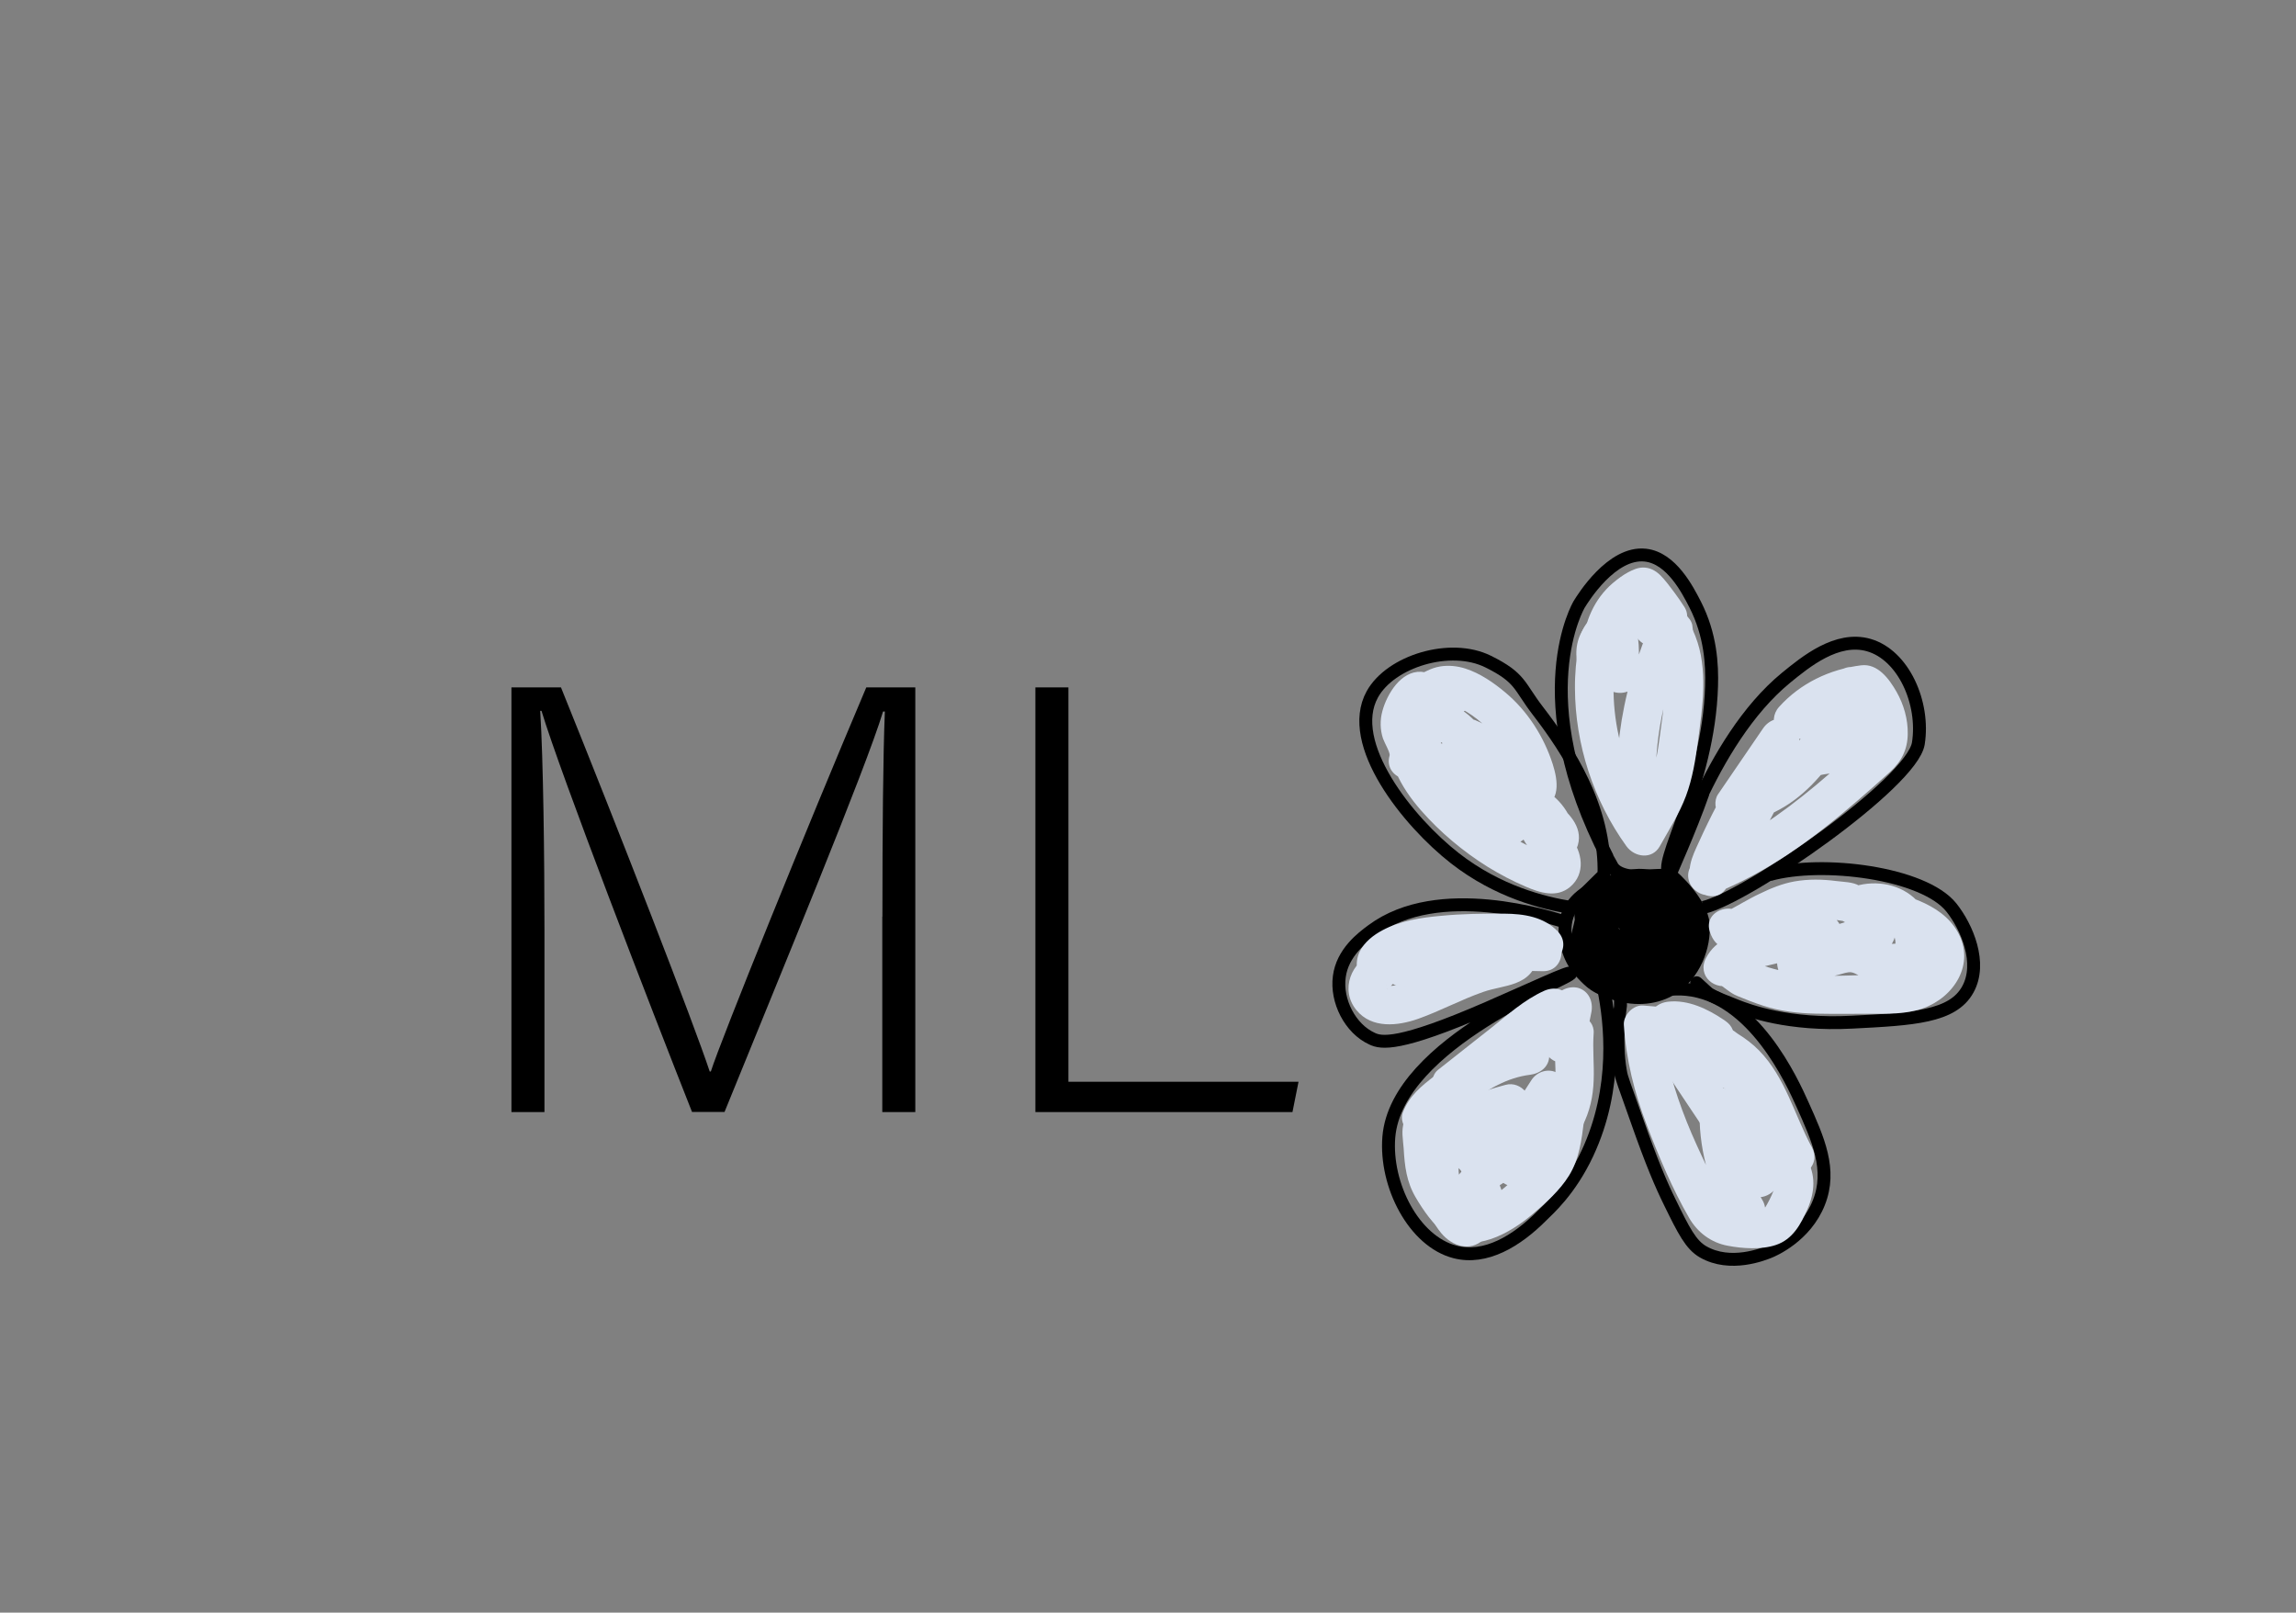 <?xml version="1.0" encoding="utf-8"?>
<!-- Generator: Adobe Illustrator 28.1.0, SVG Export Plug-In . SVG Version: 6.00 Build 0)  -->
<svg version="1.1" id="Layer_1" xmlns="http://www.w3.org/2000/svg" xmlns:xlink="http://www.w3.org/1999/xlink" x="0px" y="0px"
	 viewBox="0 0 178 125" style="enable-background:new 0 0 178 125;" xml:space="preserve">
<rect x="0" y="0" width="178" height="125" fill="#808080" stroke="none"/>
<style type="text/css">
	.st0{fill:none;stroke:#000000;stroke-miterlimit:10;}
	.st1{fill:#FFFFFF;}
	.st2{fill:#DAE2EF;}
</style>
<g>
	<g>
		<path d="M68.41,71.05c0-6.44,0.05-12.6,0.19-15.9h-0.14c-1.33,4.42-8.07,20.65-12.29,31.04h-2.52
			c-3.18-8.04-10.16-26.1-11.67-31.09h-0.1c0.24,3.76,0.33,11.43,0.33,17.07V86.2h-2.56V53.28h3.84
			c4.56,11.29,10.3,26.05,11.53,29.77h0.09c0.76-2.4,7.4-18.81,12.05-29.77h3.8V86.2h-2.56V71.05z"/>
		<path d="M80.27,53.28h2.56v30.57h17.84l-0.47,2.35H80.27V53.28z"/>
	</g>
</g>
<rect x="820.68" y="-97.62" style="fill:none;" width="2.13" height="0"/>
<rect x="310.04" y="42.81" style="fill:none;" width="0" height="102.13"/>
<g>
	<g>
	</g>
</g>
<path class="st0" d="M121.78,70.34c-2.11-0.34-5.64-1.21-8.98-3.81c-3.64-2.84-8.51-8.9-6.41-12.71c1.42-2.57,6.05-3.99,8.98-2.54
	c2.56,1.27,2.37,1.89,3.85,3.81c2.33,3.03,5.28,7.52,5.13,12.71C123.49,68.65,122.63,69.49,121.78,70.34z"/>
<path class="st0" d="M126.91,76.69"/>
<path class="st0" d="M132.04,71.61c-0.14-1.65-2.3-3.65-2.56-3.81c-1.15-0.71,2.98-6.82,3.21-14.61c0.05-1.66-0.06-3.97-1.28-6.35
	c-0.57-1.11-1.83-3.59-3.85-3.81c-2.61-0.29-4.86,3.37-5.13,3.81c0,0-4.29,7.15,2.2,19.65c0.01,0.01,0.24,0.46,0.24,0.46
	c0,0,0,0,0,0c0.01,0.03,0.08,0.15,0.08,0.15c0.01,0.01,0.02,0.03,0.03,0.06c0.78,1.34,4.49,0.59,4.5,0.66
	c0.01,0.09-5.98-0.3-7.69,2.54c-0.96,1.59-0.15,3.49,0,3.81c1.17,2.61,5.03,4.05,7.69,2.54C131.37,75.62,132.18,73.3,132.04,71.61z"
	/>
<path class="st0" d="M138.45,51.28"/>
<path class="st0" d="M132.04,61.44c-1.06,3.02-2.59,6.34-2.56,6.35c0.08,0.03,2.96-10.31,8.98-15.25c1.52-1.24,3.95-3.24,6.41-2.54
	c2.7,0.77,4.35,4.49,3.85,7.63c-0.49,3.06-13.3,11.94-16.67,12.71"/>
<path class="st0" d="M143.32,63.69"/>
<path class="st0" d="M137.17,67.8c4.07-1.15,11.96-0.15,14.11,2.54c1.22,1.53,2.4,4.32,1.28,6.35c-1.17,2.14-4.26,2.3-8.98,2.54
	c-4.93,0.26-8-0.88-8.98-1.27c-0.82-0.33-1.57-0.6-2.11-0.93c-0.18-0.11-1.74-1.62-0.46-0.35"/>
<path class="st0" d="M121.78,71.61c-1.67-0.56-10.26-3.3-15.39,0.5c-0.78,0.57-2.32,1.73-2.56,3.6c-0.25,1.86,0.83,4.03,2.56,4.81
	c0.68,0.31,2,0.64,8.98-2.4c3.54-1.54,6.31-2.86,6.41-2.69c0.21,0.37-13.51,5.36-14.11,12.71c-0.3,3.73,1.95,8.08,5.13,8.9
	c2.36,0.61,4.77-0.83,6.73-2.8c0.49-0.49,2.18-1.95,3.53-4.83c2.4-5.12,1.78-10.21,1.28-12.71"/>
<path class="st0" d="M129.47,76.69c0.29-0.03,0.74-0.05,1.28,0c5.2,0.51,8.2,7.17,8.98,8.9c1.23,2.73,2.29,5.08,1.28,7.63
	c-1.04,2.63-3.57,3.7-3.85,3.81c-0.45,0.18-3.01,1.22-5.13,0c-0.94-0.54-1.5-1.64-2.56-3.81c-0.69-1.4-1.4-3.05-2.56-6.35
	c-1.03-2.93-1.19-3.27-1.28-3.81c-0.44-2.43,0-5.06,0-5.08c0-0.42,0-0.85,0-1.27"/>
<path class="st0" d="M129.47,67.8"/>
<path class="st0" d="M125.19,67.33"/>
<path class="st0" d="M125.62,66.53"/>
<g>
	<g>
		<path class="st1" d="M126.91,76.53c1.93,0,1.93-3,0-3C124.98,73.53,124.97,76.53,126.91,76.53L126.91,76.53z"/>
	</g>
</g>
<g>
	<g>
		<path class="st2" d="M123.9,47.73c0.05,1.51,0.1,3.02,0.15,4.53c0.06,1.93,3.06,1.93,3,0c-0.04-1.12,0.15-2.55-0.27-3.6
			c-0.45-1.16-1.84-1.58-2.92-1.04c-0.95,0.47-1.34,1.38-1.49,2.39c-0.17,1.11-0.28,2.22-0.27,3.34c0.02,4.37,1.44,8.7,3.99,12.24
			c0.63,0.87,2,1.06,2.59,0c0.72-1.29,1.51-2.51,2.03-3.9c0.51-1.37,0.74-2.82,0.93-4.26c0.35-2.65,0.8-5.54-0.2-8.11
			c-0.29-0.73-0.58-1.31-1.41-1.48c-0.74-0.15-1.43,0.15-1.93,0.7c-0.48,0.52-0.7,1.25-0.94,1.91c-0.26,0.69-0.49,1.39-0.7,2.1
			c-0.82,2.84-1.19,5.82-1.12,8.78c0.98-0.13,1.96-0.27,2.95-0.4c-0.14-0.39,0-0.68,0.12-1.07c0.59-1.84-2.31-2.63-2.89-0.8
			c-0.28,0.87-0.44,1.78-0.12,2.66c0.54,1.52,2.99,1.38,2.95-0.4c-0.04-1.91,0.09-3.81,0.46-5.69c0.18-0.93,0.41-1.85,0.69-2.75
			c0.14-0.45,0.29-0.9,0.45-1.35c0.07-0.2,0.15-0.4,0.22-0.59c0.21-0.53,0.25-0.33-0.14-0.21c-0.27,0-0.53,0-0.8,0
			c0.06,0.01,0.12,0.02,0.18,0.03c-0.3-0.23-0.6-0.46-0.9-0.69c0.97,2.13,0.45,4.82,0.16,7.05c-0.15,1.18-0.37,2.36-0.76,3.48
			c-0.43,1.24-1.2,2.33-1.83,3.47c0.86,0,1.73,0,2.59,0c-1.54-2.13-2.64-4.5-3.19-7.08c-0.27-1.25-0.4-2.51-0.39-3.79
			c0-0.66,0.04-1.31,0.11-1.96c0.03-0.24,0.06-0.48,0.1-0.72c0.02-0.15,0.06-0.29,0.1-0.44c-0.15,0.21-0.36,0.31-0.62,0.31
			c-0.22-0.13-0.44-0.26-0.66-0.39c-0.24-0.2-0.09-0.57-0.14-0.04c-0.03,0.27,0.02,0.55,0.03,0.82c0.02,0.49,0.03,0.99,0.05,1.48
			c1,0,2,0,3,0c-0.05-1.51-0.1-3.02-0.15-4.53C126.84,45.8,123.84,45.8,123.9,47.73L123.9,47.73z"/>
	</g>
</g>
<g>
	<g>
		<path class="st2" d="M129.59,48.6c0.01-0.31,0.01-0.62,0.02-0.93c-0.75,0.43-1.5,0.86-2.26,1.3c0.75,0.38,1.53,0.49,2.35,0.3
			c0.92-0.22,1.4-1.4,0.9-2.2c-0.25-0.4-0.53-0.79-0.81-1.17c-0.34-0.45-0.68-0.92-1.08-1.32c-0.37-0.36-0.82-0.6-1.35-0.59
			c-0.41,0.01-0.78,0.18-1.14,0.37c-0.43,0.23-0.82,0.53-1.19,0.84c-1.41,1.2-2.23,3.03-2.3,4.87c1,0,2,0,3,0
			c-0.01-0.25-0.02-0.51-0.03-0.76c-0.02-0.61-0.36-1.13-0.92-1.37c-0.53-0.22-1.23-0.13-1.64,0.31c-0.8,0.88-1.08,1.97-0.86,3.13
			c0.14,0.77,1.12,1.28,1.85,1.05c0.83-0.27,1.2-1.02,1.05-1.85c-0.04-0.23,0.01,0.14,0.02,0.14c-0.01-0.01,0-0.15,0-0.17
			c-0.01-0.21-0.03,0.1-0.03,0.14c-0.01-0.06,0.03-0.15,0.05-0.21c0.02-0.05,0.09-0.24,0-0.02c-0.1,0.22-0.01,0.03,0.02-0.01
			c0.03-0.05,0.06-0.1,0.09-0.15c0.08-0.15-0.24,0.29-0.05,0.07c-0.85-0.35-1.71-0.71-2.56-1.06c0.01,0.25,0.02,0.51,0.03,0.76
			c0.03,0.78,0.67,1.54,1.5,1.5c0.84-0.04,1.47-0.66,1.5-1.5c0-0.11,0.01-0.22,0.02-0.33c0.02-0.23-0.03,0.15-0.02,0.15
			c-0.01-0.02,0.02-0.14,0.03-0.16c0.04-0.23,0.1-0.46,0.17-0.68c0.03-0.1,0.07-0.21,0.11-0.31c0.06-0.17-0.14,0.3-0.05,0.13
			c0.02-0.05,0.05-0.1,0.07-0.15c0.1-0.21,0.22-0.41,0.35-0.61c0.06-0.09,0.13-0.18,0.19-0.27c-0.03,0.04-0.21,0.26-0.08,0.11
			c0.04-0.04,0.07-0.08,0.11-0.13c0.15-0.16,0.3-0.32,0.47-0.47c0.04-0.04,0.08-0.07,0.13-0.11c0.15-0.13-0.07,0.06-0.11,0.08
			c0.11-0.05,0.2-0.15,0.31-0.21c0.09-0.06,0.19-0.12,0.28-0.17c0.05-0.03,0.1-0.05,0.15-0.08c0.4-0.2-0.25,0.26-0.72,0.07
			c-0.22-0.13-0.44-0.26-0.66-0.39c0.18,0.14,0.32,0.33,0.46,0.5c0.15,0.18,0.32,0.36,0.45,0.55c-0.22-0.33-0.05-0.06,0.01,0.02
			c0.08,0.11,0.16,0.22,0.24,0.33c0.14,0.19,0.27,0.39,0.39,0.59c0.3-0.73,0.6-1.47,0.9-2.2c-0.27,0.06,0.26,0.01,0.07,0
			c-0.06,0-0.18-0.02-0.24,0c0.07-0.02,0.32,0.07,0.12,0c-0.32-0.1,0.3,0.16,0.01,0.01c-1.01-0.52-2.24,0.12-2.26,1.3
			c-0.01,0.31-0.01,0.62-0.02,0.93c-0.01,0.78,0.7,1.54,1.5,1.5C128.91,50.06,129.58,49.44,129.59,48.6L129.59,48.6z"/>
	</g>
</g>
<g>
	<g>
		<path class="st2" d="M128.73,50.06c0.21,0.07,0.41,0.14,0.62,0.21c-0.37-0.48-0.73-0.96-1.1-1.45c0.01,0.1,0.02,0.19,0.03,0.29
			c-0.01,0.21,0.04,0.4,0.13,0.58c0.06,0.19,0.16,0.35,0.31,0.48c0.14,0.15,0.3,0.25,0.48,0.31c0.18,0.09,0.37,0.14,0.58,0.13
			c0.13-0.02,0.27-0.04,0.4-0.05c0.25-0.07,0.47-0.2,0.66-0.39c0.08-0.1,0.16-0.2,0.23-0.3c0.14-0.23,0.2-0.49,0.2-0.76
			c-0.01-0.1-0.02-0.19-0.03-0.29c-0.02-0.13-0.04-0.27-0.05-0.4c-0.05-0.2-0.14-0.37-0.27-0.51c-0.07-0.11-0.16-0.2-0.27-0.27
			c-0.14-0.13-0.31-0.22-0.51-0.27c-0.21-0.07-0.41-0.14-0.62-0.21c-0.2-0.06-0.4-0.07-0.6-0.03c-0.2,0.01-0.39,0.07-0.56,0.18
			c-0.17,0.09-0.32,0.22-0.42,0.39c-0.13,0.14-0.22,0.31-0.27,0.51c-0.02,0.13-0.04,0.27-0.05,0.4c0,0.27,0.07,0.52,0.2,0.76
			c0.08,0.1,0.16,0.2,0.23,0.3C128.26,49.87,128.48,49.99,128.73,50.06L128.73,50.06z"/>
	</g>
</g>
<g>
	<g>
		<path class="st2" d="M144.46,54.61c-1.05,0.91-2.11,1.83-3.16,2.74c0.35-0.15,0.71-0.29,1.06-0.44c-2.53,0.03-5,1.14-6.55,3.18
			c-0.82,1.08-1.33,2.36-2,3.53c-0.66,1.15-1.4,2.25-2.23,3.27c0.79,0.1,1.57,0.2,2.36,0.3c-0.02,0.42,0.01,0.52,0.06,0.29
			c0.02-0.07,0.04-0.13,0.07-0.19c0.07-0.17,0.15-0.33,0.22-0.5c0.21-0.46,0.42-0.91,0.64-1.36c0.42-0.86,0.86-1.71,1.32-2.55
			c0.93-1.69,1.94-3.33,3.03-4.92c0.46-0.67,0.13-1.66-0.54-2.05c-0.74-0.43-1.59-0.13-2.05,0.54c-1.17,1.71-2.34,3.42-3.5,5.12
			c-0.33,0.49-0.23,1.23,0.12,1.67c0.41,0.51,0.95,0.63,1.58,0.54c5.19-0.77,7.95-5.53,9.95-9.86c0.72-1.57-1.01-2.92-2.36-1.82
			c-1.18,0.97-2.39,1.92-3.89,2.31c0.49,0.84,0.97,1.67,1.46,2.51c1.19-1.33,2.81-2.21,4.6-2.39c-0.35-0.15-0.71-0.29-1.06-0.44
			c0.71,0.66,1.91,2.38,1.11,3.34c-0.53,0.64-1.29,1.17-1.92,1.71c-0.67,0.59-1.34,1.17-2.02,1.74c-2.66,2.21-5.55,4.26-8.78,5.53
			c-0.75,0.29-1.28,1.01-1.05,1.85c0.2,0.72,1.09,1.34,1.85,1.05c4.24-1.66,7.85-4.33,11.27-7.29c0.83-0.72,1.66-1.44,2.47-2.18
			c0.89-0.81,1.37-1.74,1.38-2.96c0.02-1.13-0.31-2.28-0.87-3.26c-0.57-1-1.46-2.21-2.74-2.05c-2.43,0.3-4.72,1.39-6.37,3.23
			c-0.98,1.09-0.04,2.9,1.46,2.51c2.02-0.53,3.63-1.79,5.22-3.08c-0.79-0.61-1.57-1.21-2.36-1.82c-1.68,3.66-3.73,7.83-8.15,8.48
			c0.56,0.73,1.13,1.47,1.69,2.2c1.17-1.71,2.34-3.42,3.5-5.12c-0.86-0.5-1.73-1.01-2.59-1.51c-1.29,1.89-2.48,3.85-3.55,5.88
			c-0.51,0.97-0.99,1.95-1.44,2.95c-0.5,1.09-1.11,2.29-0.36,3.43c0.48,0.73,1.71,1.1,2.36,0.3c1.03-1.26,1.97-2.58,2.77-3.99
			c0.74-1.31,1.25-2.86,2.42-3.86c0.95-0.82,2.13-1.17,3.36-1.25c0.98-0.06,1.63-0.83,2.34-1.45c0.67-0.58,1.34-1.16,2-1.74
			c0.61-0.53,0.54-1.58,0-2.12C145.98,54,145.08,54.08,144.46,54.61L144.46,54.61z"/>
	</g>
</g>
<g>
	<g>
		<path class="st2" d="M140.95,70.88c-1.66,0.39-3.33,0.78-4.99,1.17c-1.49,0.35-2.92,0.74-3.69,2.19
			c-0.75,1.41,0.72,2.64,2.05,2.05c0.06-0.03,0.12-0.05,0.18-0.08c-0.25,0.07-0.5,0.14-0.76,0.2c0.06,0.01,0.12,0.02,0.18,0.02
			c-0.25-0.07-0.5-0.14-0.76-0.2c0.54,0.28,0.93,0.73,1.53,0.97c0.65,0.27,1.31,0.53,1.99,0.75c1.32,0.43,2.7,0.59,4.08,0.62
			c1.38,0.03,2.77,0.01,4.15,0.01c1.39,0,2.85,0.05,4.17-0.42c2.41-0.86,4.07-3.44,2.71-5.89c-1.34-2.41-4.44-2.92-6.84-3.66
			c0,0.96,0,1.93,0,2.89c0.59-0.13,1.24,0.03,1.63,0.52c0.21,0.26,0.55,1.13,0.25,1.39c0.22-0.13,0.44-0.26,0.66-0.39
			c-1.45,0.53-2.55-0.63-3.94-0.66c-1.52-0.02-3.16,0.63-4.63,0.99c0.62,0.35,1.23,0.7,1.85,1.05c-0.02-0.06-0.03-0.11-0.05-0.17
			c0,0.27,0,0.53,0,0.8c-0.1,0.38-0.6,0.4-0.02,0.31c0.26-0.04,0.55-0.17,0.8-0.25c0.48-0.15,0.97-0.3,1.45-0.45
			c0.97-0.3,1.93-0.6,2.9-0.89c0.68-0.21,1.04-0.76,1.1-1.45c0.08-0.8-0.02-1.6-0.25-2.37c-0.24-0.79-1.04-1.25-1.85-1.05
			c-0.37,0.09-0.43-0.07-0.73-0.24c-0.48-0.28-1.22-0.28-1.76-0.35c-1.09-0.14-2.15-0.16-3.24,0.03c-0.95,0.17-1.85,0.54-2.71,0.96
			c-0.45,0.21-0.88,0.45-1.31,0.69c-0.17,0.1-0.35,0.19-0.52,0.29c-0.13,0.07-0.26,0.14-0.39,0.21c-0.25,0.11-0.16,0.13,0.26,0.07
			c0.35,0.35,0.7,0.7,1.05,1.05c-0.01-0.04-0.03-0.09-0.04-0.13c-0.62-1.81-3.52-1.04-2.89,0.8c0.86,2.49,3.4,0.63,4.84-0.11
			c0.75-0.39,1.53-0.75,2.37-0.9c1.05-0.19,2.15-0.01,3.19,0.15c-0.22-0.13-0.44-0.26-0.66-0.39c1.01,0.78,2.08,1.1,3.34,0.78
			c-0.62-0.35-1.23-0.7-1.85-1.05c0.17,0.54,0.2,1,0.15,1.57c0.37-0.48,0.73-0.96,1.1-1.45c-1.56,0.48-3.11,0.96-4.67,1.44
			c-1.34,0.41-3.04,1.14-2.51,2.9c0.24,0.79,1.04,1.25,1.85,1.05c0.95-0.23,1.89-0.47,2.84-0.7c0.29-0.07,0.69-0.24,0.99-0.18
			c0.28,0.05,0.57,0.27,0.83,0.38c1.53,0.62,4.21,0.77,5.09-0.91c0.8-1.52,0.42-3.52-0.65-4.8c-1.14-1.37-2.98-1.82-4.67-1.44
			c-1.5,0.34-1.36,2.48,0,2.89c1.05,0.32,2.11,0.62,3.15,0.97c0.7,0.24,1.69,0.63,1.95,1.42c0.2,0.6-0.35,1.08-0.85,1.33
			c-0.91,0.44-2.02,0.36-3,0.36c-2.19,0-4.56,0.25-6.72-0.2c-0.96-0.2-2.23-0.49-3.06-1.04c-0.33-0.22-0.58-0.52-0.94-0.71
			c-0.65-0.33-1.23-0.23-1.87,0.05c0.68,0.68,1.37,1.37,2.05,2.05c0.22-0.41,0.53-0.47,0.97-0.59c0.64-0.17,1.29-0.3,1.93-0.46
			c1.33-0.31,2.66-0.63,3.99-0.94C143.62,73.33,142.83,70.44,140.95,70.88L140.95,70.88z"/>
	</g>
</g>
<g>
	<g>
		<path class="st2" d="M131.33,78.27c-1.31-0.11-2.63-0.22-3.94-0.33c-0.77-0.06-1.55,0.74-1.5,1.5c0.17,2.68,0.82,5.28,1.78,7.78
			c0.93,2.42,1.98,4.93,3.28,7.18c0.65,1.13,1.7,1.92,2.99,2.16c1.14,0.22,2.62,0.32,3.74-0.06c1.3-0.43,1.94-1.61,2.45-2.79
			c0.57-1.32,0.67-2.66-0.1-3.93c-1.38-2.28-3.61-4.14-6-5.29c-1.03-0.5-2.21,0.1-2.26,1.3c-0.12,3.06,0.68,6.1,2.26,8.72
			c1,1.65,3.59,0.14,2.59-1.51c-1.33-2.2-1.95-4.64-1.85-7.21c-0.75,0.43-1.5,0.86-2.26,1.3c1.01,0.49,1.97,1.07,2.82,1.81
			c0.77,0.68,1.73,1.54,2.17,2.5c0.2,0.44,0.05,0.79-0.15,1.24c-0.1,0.22-0.21,0.45-0.33,0.66c-0.05,0.08-0.1,0.17-0.15,0.26
			c-0.17,0.18-0.21,0.21-0.11,0.11c-0.38,0.16-1.06,0.07-1.47,0.05c-0.43-0.01-0.9-0.05-1.28-0.28c-0.4-0.25-0.58-0.73-0.78-1.14
			c-0.3-0.59-0.59-1.19-0.87-1.79c-0.56-1.17-1.11-2.35-1.59-3.55c-0.96-2.41-1.72-4.92-1.88-7.52c-0.5,0.5-1,1-1.5,1.5
			c1.31,0.11,2.63,0.22,3.94,0.33c0.81,0.07,1.5-0.74,1.5-1.5C132.83,78.91,132.14,78.34,131.33,78.27L131.33,78.27z"/>
	</g>
</g>
<g>
	<g>
		<path class="st2" d="M134,88.86c-0.16,0.91-0.28,1.89,0.24,2.72c0.46,0.75,1.29,1.29,2.2,1.22c1.05-0.08,1.97-1.24,1.3-2.26
			c-1.06-1.59-2.13-3.19-3.19-4.78c-0.53-0.8-1.06-1.59-1.6-2.39c-0.24-0.36-0.48-0.72-0.72-1.08c-0.15-0.22-0.41-0.54-0.43-0.8
			c-0.5,0.5-1,1-1.5,1.5c1.54,0.17,3.13,0.98,4.25,2.15c0.66,0.69,1.14,1.53,1.61,2.35c0.57,0.99,1.14,1.97,1.72,2.96
			c0.97,1.67,3.51,0.18,2.59-1.51c-1.36-2.52-2.04-5.41-4.1-7.52c-0.49-0.5-1.06-0.93-1.66-1.3c-0.1-0.06-0.51-0.41-0.36-0.2
			c0.14,0.21-0.12-0.31-0.12-0.3c-0.16-0.27-0.38-0.43-0.62-0.59c-1.23-0.83-2.74-1.55-4.26-1.39c-0.81,0.08-1.5,0.63-1.5,1.5
			c0,0.75,0.69,1.58,1.5,1.5c1.07-0.11,1.95,0.48,2.84,1.04c-0.23-0.3-0.46-0.6-0.69-0.9c0.35,1.19,1.27,1.56,2.18,2.24
			c0.63,0.47,1.13,1.11,1.54,1.77c1.1,1.78,1.68,3.82,2.67,5.66c0.86-0.5,1.73-1.01,2.59-1.51c-1.21-2.09-2.29-4.5-4.07-6.18
			c-1.68-1.6-3.81-2.51-6.11-2.76c-0.77-0.09-1.55,0.76-1.5,1.5c0.08,1.09,0.57,1.91,1.16,2.8c0.58,0.86,1.15,1.73,1.73,2.59
			c1.15,1.73,2.31,3.46,3.46,5.18c0.43-0.75,0.86-1.5,1.3-2.26c0.12-0.01,0.5,0.29,0.42,0.37c-0.05,0.05,0.04-0.55,0.03-0.52
			c0.14-0.8-0.22-1.62-1.05-1.85C135.12,87.62,134.14,88.06,134,88.86L134,88.86z"/>
	</g>
</g>
<g>
	<g>
		<path class="st2" d="M120.47,77.62c-0.18,0.99-0.41,1.96-0.72,2.92c-0.46,1.46,1.47,2.49,2.51,1.46c0.28-0.28,0.56-0.56,0.84-0.84
			c-0.85-0.35-1.71-0.71-2.56-1.06c-0.13,1.78,0.38,3.8-0.37,5.48c-0.33,0.73-0.83,1.35-1.38,1.92c-0.3,0.31-0.62,0.61-0.94,0.91
			c-0.19,0.18-0.59,0.61-0.79,0.64c-0.8,0.14-1.25,1.12-1.05,1.85c0.23,0.85,1.04,1.18,1.85,1.05c1.09-0.18,2.09-1.35,2.84-2.11
			c0.76-0.76,1.48-1.61,1.98-2.57c0.57-1.11,0.83-2.29,0.87-3.53c0.05-1.21-0.09-2.43,0-3.64c0.1-1.33-1.69-1.93-2.56-1.06
			c-0.28,0.28-0.56,0.56-0.84,0.84c0.84,0.49,1.67,0.97,2.51,1.46c0.3-0.96,0.54-1.93,0.72-2.92c0.14-0.8-0.22-1.62-1.05-1.85
			C121.59,76.38,120.61,76.82,120.47,77.62L120.47,77.62z"/>
	</g>
</g>
<g>
	<g>
		<path class="st2" d="M119.79,86.9c-0.1,0.79-0.2,1.63-0.54,2.36c-0.37,0.79-1.06,1.38-1.69,1.97c-0.6,0.56-1.2,1.11-1.91,1.53
			c-0.44,0.26-1.39,0.72-1.78,0.54c-0.2-0.09-0.42-0.46-0.57-0.64c-0.26-0.32-0.51-0.64-0.74-0.98c-0.52-0.79-0.69-1.46-0.73-2.39
			c-0.02-0.41-0.19-0.94-0.13-1.34c0.02-0.18,0.26-0.42,0.44-0.62c0.57-0.64,1.18-1.24,1.83-1.8c1.3-1.1,2.93-2.01,4.64-2.22
			c0.8-0.1,1.5-0.62,1.5-1.5c0-0.74-0.69-1.6-1.5-1.5c-2.4,0.29-4.48,1.28-6.37,2.77c-0.86,0.68-1.65,1.45-2.36,2.27
			c-0.42,0.48-0.84,0.98-1.03,1.59c-0.23,0.71-0.08,1.37-0.03,2.08c0.08,1.38,0.22,2.58,0.93,3.79c0.58,0.99,1.37,2.13,2.29,2.83
			c2.15,1.65,5.07-0.08,6.79-1.54c1.02-0.87,2.09-1.82,2.8-2.96c0.8-1.28,0.99-2.79,1.17-4.26c0.1-0.81-0.76-1.5-1.5-1.5
			C120.4,85.4,119.89,86.09,119.79,86.9L119.79,86.9z"/>
	</g>
</g>
<g>
	<g>
		<path class="st2" d="M111.65,87.01c-0.07,0.18,0.23-0.29,0.12-0.16c0.16-0.19,0.35-0.35,0.54-0.51c0.34-0.3,0.7-0.57,1.07-0.84
			c0.91-0.67,1.83-1.32,2.74-1.97c1.8-1.29,3.6-2.57,5.53-3.65c0.71-0.39,0.94-1.36,0.54-2.05c-0.42-0.71-1.34-0.93-2.05-0.54
			c-2.11,1.17-4.06,2.59-6.02,4c-0.96,0.69-1.94,1.37-2.88,2.09c-1.05,0.8-1.99,1.57-2.48,2.84c-0.29,0.76,0.32,1.65,1.05,1.85
			C110.65,88.29,111.36,87.77,111.65,87.01L111.65,87.01z"/>
	</g>
</g>
<g>
	<g>
		<path class="st2" d="M118.72,83.73c-1.25,1.97-2.61,3.86-4.1,5.66c0.85,0.35,1.71,0.71,2.56,1.06c0.01-1.49,0.42-2.87,1.23-4.16
			c0.71-1.12-0.46-2.54-1.69-2.2c-1.93,0.52-3.97,1.16-5.3,2.74c-1.46,1.73-1.53,3.95-0.99,6.06c0.25,0.98,0.66,1.92,1.31,2.7
			c0.83,0.99,2.21,1.47,3.26,0.5c0.78-0.72,1.44-1.74,1.52-2.82c0.07-1.03-0.45-2.2-1.44-2.64c-0.74-0.33-1.61-0.22-2.05,0.54
			c-0.37,0.64-0.21,1.72,0.54,2.05c0.18,0.08,0.06,0.07,0.03-0.02c0,0.01-0.17-0.33-0.08-0.15c0.09,0.18,0-0.19,0.01,0.01
			c0,0.09,0,0.09,0.01,0.01c0.02-0.12,0.01-0.08-0.04,0.11c0,0-0.19,0.31-0.27,0.41c0.08-0.1-0.15,0.16-0.17,0.18
			c-0.23,0.28-0.18-0.01,0.18-0.07c0.27,0,0.53,0,0.8,0c-0.36-0.06,0.16,0.07,0.15,0.13c0-0.03-0.21-0.2-0.23-0.24
			c0.09,0.1-0.05-0.06-0.07-0.09c-0.08-0.11-0.15-0.23-0.21-0.36c-0.14-0.27-0.26-0.63-0.37-1.05c-0.23-0.89-0.35-1.72-0.07-2.56
			c0.21-0.63,0.77-1.15,1.38-1.51c0.89-0.53,1.9-0.78,2.89-1.05c-0.56-0.73-1.13-1.47-1.69-2.2c-1.07,1.7-1.63,3.67-1.64,5.67
			c0,1.21,1.7,2.09,2.56,1.06c1.65-1.99,3.18-4.08,4.57-6.27c0.43-0.68,0.14-1.65-0.54-2.05C120.05,82.77,119.16,83.05,118.72,83.73
			L118.72,83.73z"/>
	</g>
</g>
<g>
	<g>
		<path class="st2" d="M116.24,92.06c0.42-1.57-0.28-3.27-1.66-4.13c-0.33-0.2-0.79-0.25-1.16-0.15c-0.35,0.1-0.72,0.36-0.9,0.69
			c-0.18,0.35-0.28,0.77-0.15,1.16c0.12,0.38,0.35,0.68,0.69,0.9c0.07,0.04,0.13,0.09,0.2,0.14c-0.1-0.08-0.2-0.16-0.3-0.23
			c0.13,0.11,0.25,0.23,0.36,0.36c-0.08-0.1-0.16-0.2-0.23-0.3c0.13,0.16,0.23,0.34,0.31,0.53c-0.05-0.12-0.1-0.24-0.15-0.36
			c0.07,0.18,0.12,0.37,0.15,0.56c-0.02-0.13-0.04-0.27-0.05-0.4c0.03,0.19,0.03,0.38,0,0.58c0.02-0.13,0.04-0.27,0.05-0.4
			c-0.01,0.09-0.03,0.18-0.05,0.27c-0.1,0.38-0.05,0.82,0.15,1.16c0.18,0.31,0.54,0.61,0.9,0.69c0.38,0.09,0.81,0.07,1.16-0.15
			C115.88,92.74,116.14,92.44,116.24,92.06L116.24,92.06z"/>
	</g>
</g>
<g>
	<g>
		<path class="st2" d="M119.69,76.81c-1.54,0.7-2.83,1.87-4.14,2.91c-1.36,1.07-2.71,2.14-4.07,3.21c-0.62,0.49-0.55,1.62,0,2.12
			c0.66,0.6,1.46,0.52,2.12,0c1.32-1.04,2.63-2.07,3.95-3.11c0.33-0.26,0.66-0.52,0.99-0.78c0.16-0.12,0.31-0.25,0.47-0.37
			c0.14-0.11,0.15-0.12,0.03-0.03c0.08-0.06,0.15-0.12,0.23-0.17c0.61-0.46,1.24-0.87,1.94-1.19c0.72-0.32,0.95-1.42,0.54-2.05
			C121.26,76.61,120.46,76.46,119.69,76.81L119.69,76.81z"/>
	</g>
</g>
<g>
	<g>
		<path class="st2" d="M119.61,72.29c-0.75-0.01-1.66-0.14-2.37,0.13c-0.47,0.18-0.84,0.55-0.99,1.04
			c-0.05,0.17-0.27,0.86,0.04,0.26c-0.09,0.18,0.16-0.4,0.24-0.34c-0.04-0.04-0.75,0.17-0.84,0.19c-0.39,0.08-0.77,0.19-1.14,0.31
			c-0.76,0.24-1.5,0.55-2.24,0.87c-1.27,0.54-2.52,1.2-3.86,1.56c-0.31,0.08-0.41,0.1-0.67,0.11c-0.04,0-0.36,0.03-0.2,0
			c-0.15,0.03-0.11-0.1-0.1-0.02c0,0.02,0.05,0.11,0.06,0.14c0.07,0.15-0.13,0.14,0-0.04c-0.09,0.12-0.02,0.16-0.21,0.23
			c0.94-0.37,1.62-1.71,0.66-2.51c-0.19,0.75-0.14,1.03,0.13,0.84c0.06-0.07,0.13-0.12,0.21-0.16c0.18-0.12,0.37-0.22,0.56-0.31
			c0.4-0.19,0.85-0.3,1.28-0.39c1-0.22,2.03-0.28,3.06-0.32c1.13-0.05,2.26-0.07,3.4-0.06c0.71,0,1.53-0.02,2.03,0.51
			c1.33,1.41,3.44-0.72,2.12-2.12c-1.08-1.15-2.65-1.38-4.15-1.39c-1.64-0.01-3.29,0.01-4.93,0.17c-1.55,0.14-3.11,0.37-4.51,1.11
			c-0.72,0.38-1.42,0.93-1.78,1.67c-0.41,0.85-0.27,1.95,0.47,2.58c0.22-0.84,0.44-1.67,0.66-2.51c-1.78,0.69-2.68,2.87-1.38,4.46
			c1.19,1.45,3.21,1.23,4.79,0.67c1.72-0.61,3.33-1.49,5.06-2.09c0.81-0.28,1.68-0.37,2.48-0.67c0.44-0.17,0.83-0.39,1.15-0.75
			c0.16-0.19,0.28-0.38,0.37-0.61c0.03-0.09,0.28-1.01,0.14-0.6c-0.23,0.3-0.46,0.6-0.69,0.9c0.04-0.02,0.08-0.05,0.12-0.07
			c-0.25,0.07-0.5,0.14-0.76,0.2c0.59-0.05,1.2,0,1.79,0C121.54,75.31,121.54,72.31,119.61,72.29L119.61,72.29z"/>
	</g>
</g>
<g>
	<g>
		<path class="st2" d="M114.88,72.83c-1.12-0.2-2.23-0.27-3.36-0.13c-1.24,0.15-2.37,0.47-3.51,0.98c-0.32,0.14-0.6,0.57-0.69,0.9
			c-0.1,0.36-0.05,0.84,0.15,1.16c0.21,0.32,0.51,0.6,0.9,0.69c0.42,0.1,0.77,0.02,1.16-0.15c0.15-0.07,0.12-0.06-0.08,0.03
			c0.06-0.03,0.12-0.05,0.19-0.08c0.09-0.04,0.19-0.07,0.28-0.11c0.22-0.08,0.45-0.15,0.67-0.21c0.23-0.06,0.46-0.12,0.69-0.16
			c0.1-0.02,0.2-0.04,0.3-0.05c0.07-0.01,0.13-0.02,0.2-0.03c-0.22,0.03-0.27,0.04-0.15,0.02c0.45-0.04,0.9-0.07,1.36-0.06
			c0.24,0.01,0.47,0.02,0.7,0.04c0.1,0.01,0.2,0.03,0.3,0.03c-0.46-0.03,0,0.01,0.1,0.02c0.41,0.07,0.79,0.06,1.16-0.15
			c0.31-0.18,0.61-0.54,0.69-0.9C116.09,73.95,115.7,72.98,114.88,72.83L114.88,72.83z"/>
	</g>
</g>
<g>
	<g>
		<path class="st2" d="M112.65,52.37c-2.33-0.1-4.48,1.62-4.88,3.92c-0.44,2.5,0.81,4.71,2.4,6.53c1.49,1.7,3.26,3.18,5.18,4.38
			c0.94,0.58,1.92,1.09,2.94,1.53c1.1,0.47,2.39,0.89,3.43,0.02c1.23-1.03,0.96-2.72,0.04-3.85c-0.33-0.4-0.7-0.74-0.96-1.18
			c-0.31-0.53-0.47-1.08-0.57-1.69c-0.73,0.56-1.47,1.13-2.2,1.69c0.65,0.33,1.18,0.89,1.25,1.65c0.17,1.75,2.29,1.96,2.95,0.4
			c0.62-1.46-0.48-2.69-1.56-3.5c-0.74-0.55-1.27-1.21-1.79-1.96c-1.25-1.84-2.37-3.62-4.51-4.49c-0.75-0.3-1.65,0.34-1.85,1.05
			c-0.43,1.56,0.03,3.17,0.92,4.48c0.79,1.16,1.86,2.11,2.47,3.39c0.79-0.61,1.57-1.21,2.36-1.82c-2.41-2.08-4.33-4.57-5.75-7.42
			c-0.18,0.68-0.36,1.37-0.54,2.05c-0.43,0.24-0.26-0.14-0.16,0.05c0.06,0.11,0.34,0.27,0.44,0.38c0.38,0.42,0.66,0.96,0.97,1.43
			c0.7,1.07,1.48,2.09,2.58,2.78c1.05,0.65,2.43,0.96,3.62,0.53c1.58-0.56,1.36-2.19,0.95-3.48c-0.68-2.13-1.95-4.12-3.67-5.56
			c-0.92-0.77-1.96-1.49-3.11-1.86c-0.63-0.2-1.31-0.27-1.96-0.16c-0.36,0.06-0.69,0.18-1.02,0.34c-0.09,0.04-0.22,0.1-0.29,0.16
			c-0.2,0.1-0.12,0.09,0.24-0.04c-0.13-0.02-0.27-0.04-0.4-0.05c-1.56-0.07-2.64,1.72-3,3.05c-0.19,0.69-0.18,1.45,0.05,2.13
			c0.11,0.32,0.57,1.1,0.51,1.31c-0.53,1.86,2.37,2.66,2.89,0.8c0.25-0.89,0.03-1.67-0.33-2.49c-0.26-0.59-0.34-0.89,0-1.48
			c0.09-0.15,0.3-0.35,0.33-0.51c0.16-0.19,0.06-0.17-0.29,0.04c-0.5,0.12-0.48,0.18,0.04,0.19c0.5,0.03,0.93-0.08,1.37-0.3
			c0.22-0.11,0.36-0.22,0.6-0.22c0.32,0,0.72,0.22,0.99,0.37c1.1,0.6,2.09,1.46,2.82,2.48c0.42,0.57,0.78,1.2,1.06,1.85
			c0.12,0.27,0.21,0.56,0.3,0.84c0.05,0.17,0.1,0.34,0.14,0.52c0.02,0.08,0.06,0.52,0.06,0.36c0.07-0.25,0.14-0.5,0.2-0.76
			c0.01-0.02,0.03-0.03,0.04-0.05c0.22-0.13,0.44-0.26,0.66-0.39c-1.49,0.56-2.63-1.66-3.27-2.64c-1.06-1.62-2.82-3.4-4.89-2.22
			c-0.74,0.42-0.9,1.33-0.54,2.05c1.52,3.05,3.64,5.8,6.21,8.02c1.31,1.13,3.09-0.26,2.36-1.82c-0.53-1.12-1.39-2.01-2.15-2.97
			c-0.57-0.71-1.2-1.64-0.93-2.59c-0.62,0.35-1.23,0.7-1.85,1.05c1.15,0.47,1.96,2,2.71,3.11c0.49,0.73,1.01,1.46,1.64,2.07
			c0.32,0.31,0.68,0.58,1.04,0.84c0.12,0.09,0.26,0.22,0.39,0.3c0.03,0.02,0.16-0.5-0.03-0.06c0.98,0.13,1.96,0.27,2.95,0.4
			c-0.17-1.79-1.09-3.42-2.74-4.24c-1.24-0.62-2.42,0.39-2.2,1.69c0.17,1.03,0.57,2.04,1.19,2.88c0.2,0.27,0.67,1.05,1.01,1.19
			c0.21,0.09,0.98-1.26,0.57-0.6c0.3,0.02,0.32,0.01,0.05-0.04c-0.06-0.02-0.13-0.04-0.19-0.06c-1.82-0.61-3.62-1.79-5.1-3
			c-1.46-1.2-3.17-2.7-3.9-4.48c-0.6-1.46-0.2-3.41,1.69-3.33C114.58,55.45,114.58,52.45,112.65,52.37L112.65,52.37z"/>
	</g>
</g>
<rect x="232.43" y="-113.32" style="fill:none;" width="2.12" height="1.06"/>
<g>
	<g>
		<path d="M126.04,68.55c-1.13,0.41-2.17,1.22-2.9,2.17c-0.47,0.61-0.72,1.4-0.5,2.16c0.08,0.27,0.21,0.54,0.37,0.78
			c0.05,0.08,0.1,0.17,0.16,0.24c0.08,0.14,0.07,0.11-0.03-0.11c0.06,0.26,0.07,0.11,0.02-0.45c0.62-0.35,1.23-0.7,1.85-1.05
			c-0.23-0.06,0.07,0.04,0.15,0.1c0.05,0.04,0.25,0.33,0.12,0.12c-0.79,0.61-1.57,1.21-2.36,1.82c0.75,0.92,1.65,1.79,2.81,2.14
			c0.72,0.21,1.55,0.18,2.23-0.16c0.19-0.1,0.37-0.24,0.52-0.39c0.08-0.08,0.23-0.24,0.27-0.34c-0.01,0.03-0.83,0.51-0.48,0.41
			c-0.01,0-0.3,0.03-0.13,0.02c0.15,0,0.31-0.04,0.45-0.06c0.12-0.02,0.24-0.05,0.36-0.09c1.32-0.49,2.22-1.72,2.27-3.14
			c0.05-1.42-0.94-2.66-2.24-3.14c-0.71-0.26-1.58-0.26-2.25,0.1c-0.99,0.52-1.1,1.94-0.74,2.88c0.4,1.07,1.62,1.46,2.51,0.66
			c0.81-0.72,1.35-1.62,1.75-2.61c0.17-0.43,0-0.97-0.27-1.31c-0.31-0.4-0.69-0.54-1.18-0.59c-0.16-0.02-0.33-0.03-0.49-0.05
			c-0.58-0.06-1.16,0.43-1.37,0.92c-0.23,0.55-0.12,1.21,0.31,1.64c-0.1-0.11-0.16-0.24-0.21-0.38c-0.02-0.26-0.03-0.3-0.03-0.14
			c0.04-0.24,0.04-0.29,0-0.12c0.1-0.21,0.11-0.24,0.03-0.1c0.27-0.37-0.03,0.01-0.11,0.08c-0.11,0.1-0.23,0.19-0.35,0.29
			c-0.59,0.51-0.92,1.18-1.13,1.92c-0.04,0.13-0.07,0.25-0.11,0.38c-0.02,0.07-0.04,0.14-0.07,0.21c0.09-0.19,0.09-0.21,0.02-0.06
			c-0.15,0.24-0.31,0.47-0.47,0.71c-0.49,0.7-0.72,1.5-0.5,2.34c0.18,0.68,0.79,1.05,1.45,1.1c2.06,0.16,4.25-0.21,5.41-2.12
			c1.13-1.88,0.73-4.32-0.54-6.02c-0.69-0.92-1.53-1.68-2.7-1.89c-1.24-0.22-2.39,0.08-3.51,0.6c-1.12,0.52-2.39,1.17-2.38,2.6
			c0,0.2,0.02,0.42,0.03,0.61c0.03,0.37,0.08-0.28,0,0.09c-0.03,0.12-0.05,0.24-0.08,0.36c-0.14,0.56-0.29,1.09-0.34,1.66
			c-0.24,2.47,2.22,4.53,4.6,3.97c0.76-0.18,1.29-1.09,1.05-1.85c-0.26-0.8-1.03-1.24-1.85-1.05c-0.31,0.07,0.28,0.01,0.08,0
			c-0.06,0-0.12,0-0.19,0c-0.27,0.01,0-0.09,0.08,0.02c-0.01-0.01-0.18-0.04-0.18-0.04c-0.03-0.01-0.17-0.06-0.18-0.06
			c0.09-0.06,0.28,0.15,0.1,0.03c-0.05-0.03-0.11-0.07-0.16-0.1c-0.27-0.14,0.2,0.2,0,0.01c-0.05-0.05-0.09-0.09-0.14-0.13
			c-0.02-0.02-0.24-0.26-0.07-0.07c0.19,0.22-0.18-0.24-0.14-0.25c0.02-0.01,0.12,0.36,0.04,0.09c-0.02-0.06-0.04-0.13-0.05-0.19
			c-0.07-0.24,0.01,0.06,0,0.11c0.02-0.08-0.01-0.24-0.01-0.32c0-0.32-0.02,0.01-0.01,0.03c-0.01-0.05,0.03-0.18,0.05-0.24
			c0.04-0.18,0.09-0.36,0.14-0.54c0.12-0.47,0.23-0.94,0.26-1.42c0.01-0.16,0-0.33-0.01-0.49c0-0.02,0-0.22-0.02-0.25
			c0.15,0.23-0.2,0.49-0.32,0.63c-0.15,0.16,0.04-0.02,0.1-0.05c0.07-0.04,0.13-0.07,0.2-0.11c0.19-0.1,0.38-0.21,0.57-0.3
			c0.15-0.08,0.31-0.15,0.47-0.22c-0.26,0.12-0.06,0.02,0,0.01c0.1-0.03,0.2-0.07,0.3-0.1c0.13-0.04,0.4-0.15,0.54-0.13
			c-0.03,0-0.35,0.02-0.05,0.01c0.12,0,0.23-0.01,0.35-0.01c0.03,0,0.23,0.01,0.23,0.02c0,0.03-0.38-0.09-0.06,0.01
			c0.01,0,0.2,0.04,0.22,0.06c-0.06-0.08-0.21-0.12-0.04-0.02c0.08,0.05,0.16,0.1,0.25,0.15c0.17,0.1-0.17-0.18-0.04-0.02
			c0.12,0.14,0.26,0.28,0.39,0.41c0.15,0.16-0.19-0.29,0.02,0.02c0.04,0.07,0.09,0.13,0.13,0.2c0.09,0.13,0.17,0.27,0.24,0.41
			c0.04,0.07,0.07,0.14,0.11,0.22c0.17,0.34-0.05-0.19,0.01,0.03c0.05,0.19,0.12,0.38,0.17,0.58c0.02,0.1,0.12,0.33,0.01,0.02
			c0.02,0.06,0.02,0.17,0.02,0.23c0.01,0.15,0,0.3-0.01,0.45c-0.01,0.3,0.02-0.05,0.01-0.06c0.02,0.06-0.04,0.21-0.06,0.27
			c-0.02,0.07-0.04,0.14-0.06,0.21c-0.02,0.05-0.04,0.11-0.06,0.16c0.08-0.17,0.09-0.21,0.04-0.11c-0.04,0.06-0.07,0.13-0.1,0.19
			c-0.02,0.04-0.24,0.34-0.1,0.16c0.13-0.16-0.02,0.02-0.06,0.06c-0.03,0.03-0.31,0.28-0.13,0.14c0.16-0.13-0.02,0.01-0.07,0.04
			c-0.09,0.06-0.19,0.1-0.28,0.16c-0.18,0.1,0.26-0.08,0.06-0.03c-0.1,0.03-0.2,0.07-0.31,0.1c-0.07,0.02-0.14,0.03-0.21,0.05
			c-0.05,0.01-0.42,0.04-0.18,0.03c0.22-0.01-0.02,0-0.07,0c-0.11,0.01-0.22,0.01-0.33,0.02c-0.39,0.01-0.78-0.01-1.16-0.04
			c0.48,0.37,0.96,0.73,1.45,1.1c-0.05-0.21,0.01,0.04,0.01,0.11c0,0.08-0.07,0.32,0,0.12c-0.03,0.08-0.14,0.26-0.03,0.09
			c0.05-0.07,0.09-0.15,0.14-0.22c0.16-0.24,0.34-0.46,0.49-0.7c0.21-0.34,0.35-0.73,0.46-1.11c0.04-0.14,0.08-0.29,0.12-0.43
			c0.01-0.02,0.07-0.21,0.07-0.21c0.02,0.01-0.16,0.3,0,0.01c0.03-0.06,0.17-0.18,0.04-0.07c-0.15,0.13,0.05-0.03,0.07-0.05
			c0.11-0.1,0.23-0.2,0.34-0.29c0.3-0.25,0.57-0.54,0.76-0.88c0.49-0.91,0.46-2.07-0.31-2.82c-0.35,0.85-0.71,1.71-1.06,2.56
			c0.16,0.02,0.33,0.03,0.49,0.05c-0.48-0.63-0.96-1.27-1.45-1.9c0.05-0.12,0.08-0.17,0.01-0.02c-0.05,0.09-0.09,0.18-0.14,0.27
			c-0.09,0.16-0.19,0.31-0.29,0.46c-0.09,0.13-0.06,0.08,0.02-0.02c-0.05,0.06-0.1,0.12-0.16,0.18c-0.13,0.15-0.27,0.29-0.42,0.42
			c0.84,0.22,1.67,0.44,2.51,0.66c-0.03-0.08-0.06-0.15-0.08-0.23c0.01,0.17,0.02,0.21,0.01,0.09c0.02-0.38-0.02,0.03-0.1,0.17
			c-0.18,0.18-0.36,0.36-0.54,0.54c-0.21,0.07-0.27,0.09-0.15,0.06c0.12-0.03,0.06-0.02-0.17,0.02c0.05,0,0.09,0,0.14,0
			c0.12,0.01,0.06-0.01-0.17-0.03c0.02,0.02,0.28,0.06,0.27,0.07c0.01-0.01-0.37-0.12-0.06-0.01c0.04,0.02,0.08,0.05,0.12,0.08
			c-0.16-0.13-0.2-0.16-0.11-0.09c0.01,0.01,0.17,0.16,0.17,0.17c-0.13-0.18-0.15-0.21-0.06-0.07c0.02,0.03,0.03,0.06,0.05,0.08
			c0.16,0.23-0.06-0.28,0,0c0.01,0.05,0.03,0.09,0.03,0.14c0.02,0.12,0.02,0.06-0.02-0.15c0,0.03,0,0.07,0,0.1
			c-0.01,0.17,0,0.13,0.03-0.11c-0.02,0.01-0.05,0.22-0.06,0.24c-0.02,0.12,0.16-0.29,0,0c-0.01,0.01-0.12,0.21-0.13,0.21
			c0.14-0.17,0.16-0.2,0.05-0.08c-0.02,0.02-0.05,0.05-0.07,0.07c-0.19,0.21,0.25-0.12,0,0c-0.04,0.02-0.08,0.05-0.12,0.07
			c-0.1,0.05-0.06,0.03,0.14-0.06c-0.03,0.01-0.06,0.02-0.09,0.03c-0.16,0.03-0.12,0.03,0.11-0.01c-0.18,0.04-0.37,0.04-0.56,0.07
			c-0.37,0.07-0.72,0.26-1,0.51c-0.11,0.12-0.22,0.24-0.31,0.38c0.03-0.05,0.07-0.09,0.1-0.14c0.41-0.2,0.52-0.27,0.33-0.22
			c-0.11,0.03-0.07,0.02,0.14-0.01c-0.05,0-0.1,0.01-0.15,0c-0.12,0-0.07,0.01,0.15,0.03c-0.01,0.02-0.28-0.07-0.3-0.07
			c-0.26-0.06,0.17,0.1,0.02,0.01c-0.09-0.06-0.19-0.1-0.28-0.16c-0.15-0.1-0.16-0.09-0.01,0.01c-0.09-0.06-0.17-0.14-0.26-0.22
			c-0.34-0.31-0.63-0.65-0.92-1c-0.47-0.58-1.43-0.53-1.97-0.12c-0.58,0.45-0.78,1.29-0.39,1.94c0.35,0.57,0.88,1,1.53,1.16
			c0.72,0.18,1.71-0.23,1.85-1.05c0.11-0.67,0.02-1.24-0.34-1.83c-0.02-0.04-0.24-0.41-0.25-0.41c0.15-0.02,0.08,0.55,0.07,0.59
			c0.05-0.27-0.09,0.19-0.01,0.03c0.08-0.15-0.24,0.24-0.01,0.01c0.06-0.06,0.12-0.13,0.19-0.19c0.16-0.15,0.32-0.3,0.49-0.45
			c0.08-0.07,0.16-0.13,0.23-0.2c0.13-0.11-0.2,0.13,0.03-0.02c0.1-0.06,0.2-0.12,0.31-0.19c0.26-0.16-0.24,0.08,0.08-0.04
			c0.73-0.27,1.31-1.03,1.05-1.85C127.65,68.88,126.83,68.26,126.04,68.55L126.04,68.55z"/>
	</g>
</g>
</svg>
